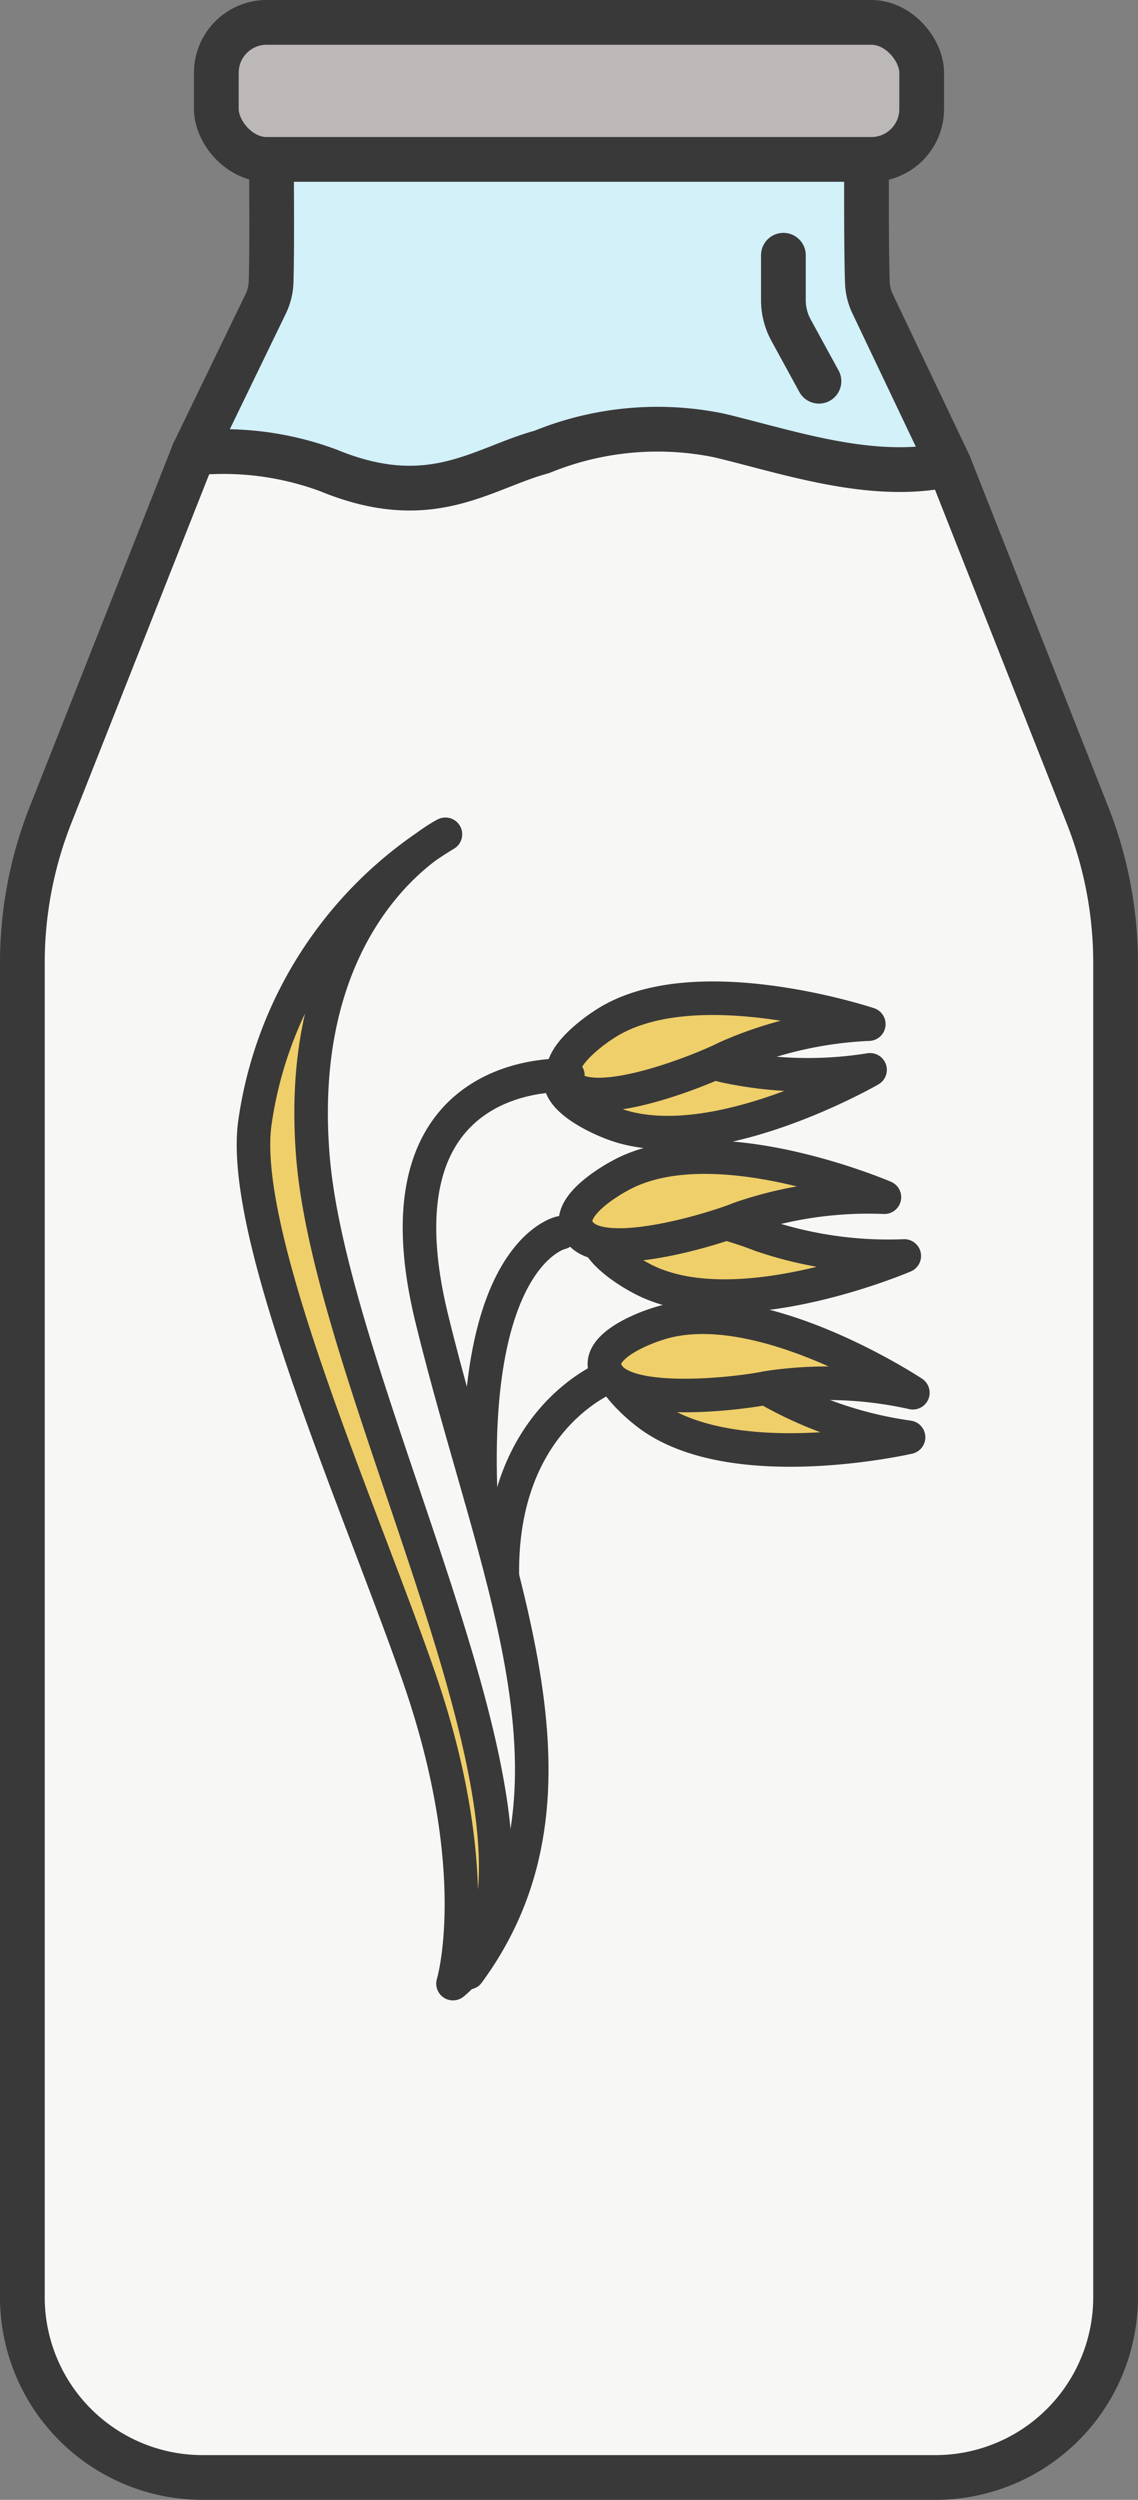 <svg xmlns="http://www.w3.org/2000/svg" viewBox="0 0 25.446 55.856"><rect x="0" y="0" width="25.446" height="55.856" fill="#808080" stroke="none"/><defs><style>.cls-1{fill:#f7f7f5;}.cls-2{fill:#d2f1f9;}.cls-3,.cls-6{fill:none;}.cls-3,.cls-4,.cls-5,.cls-6{stroke:#3a3939;stroke-linecap:round;stroke-linejoin:round;}.cls-4{fill:#bcb8b8;}.cls-5{fill:#efcf6a;}.cls-5,.cls-6{stroke-width:0.75px;}</style></defs><title>Asset 176</title><g id="Layer_2" data-name="Layer 2"><g id="Layer_3" data-name="Layer 3"><path class="cls-1" d="M24.946,21.516V51.327a4.029,4.029,0,0,1-4.029,4.029H4.529A4.029,4.029,0,0,1,.5,51.327V21.516a8.997,8.997,0,0,1,.631-3.31l3.196-8.083a6.739,6.739,0,0,1,3.025.39c2.286.938,3.417-.051,4.765-.417a6.846,6.846,0,0,1,3.968-.366c1.516.361,3.427,1.031,5.136.646l3.093,7.829A8.997,8.997,0,0,1,24.946,21.516Z"/><path class="cls-2" d="M19.512,6.789l1.709,3.588c-1.709.385-3.62-.285-5.136-.646a6.846,6.846,0,0,0-3.968.366c-1.348.366-2.479,1.355-4.765.417a6.739,6.739,0,0,0-3.025-.39l1.616-3.334a1.218,1.218,0,0,0,.12-.49c.024-.748.007-2.603.007-2.603a.577.577,0,0,0-.18-.37.57.57,0,0,0-.385-.149.569.569,0,0,1-.568-.568V1.631A1.13,1.13,0,0,1,6.065.5H19.381a1.13,1.13,0,0,1,1.129,1.131V2.652a.553.553,0,0,1-.592.524.56.56,0,0,0-.541.519s-.007,1.887.019,2.623A1.208,1.208,0,0,0,19.512,6.789Z"/><path class="cls-3" d="M21.221,10.377l-1.709-3.588a1.208,1.208,0,0,1-.117-.47c-.027-.736-.019-2.623-.019-2.623a.56.56,0,0,1,.541-.519.553.553,0,0,0,.592-.524V1.631A1.13,1.13,0,0,0,19.381.5H6.065A1.13,1.13,0,0,0,4.936,1.631v.977a.569.569,0,0,0,.568.568.57.57,0,0,1,.385.149.577.577,0,0,1,.18.37s.017,1.855-.007,2.603a1.218,1.218,0,0,1-.12.49l-1.616,3.334"/><path class="cls-3" d="M4.327,10.123,1.131,18.206A8.997,8.997,0,0,0,.5,21.516V51.327a4.029,4.029,0,0,0,4.029,4.029H20.916a4.029,4.029,0,0,0,4.029-4.029V21.516a8.997,8.997,0,0,0-.631-3.31l-3.093-7.829c-1.709.385-3.62-.285-5.136-.646a6.846,6.846,0,0,0-3.968.366c-1.348.366-2.479,1.355-4.765.417A6.739,6.739,0,0,0,4.327,10.123Z"/><rect class="cls-4" x="4.837" y="0.5" width="15.772" height="3.062" rx="1.126" ry="1.126"/><path class="cls-3" d="M17.517,5.703V6.706a1.399,1.399,0,0,0,.171.671l.624,1.141"/><path class="cls-5" d="M14.296,28.539s-1.457-.76-.824-1.331,2.978.158,3.517.38a8.806,8.806,0,0,0,3.231.475S16.386,29.711,14.296,28.539Z"/><path class="cls-5" d="M13.852,26.275s-1.457.76-.824,1.33,2.978-.158,3.517-.38a8.802,8.802,0,0,1,3.231-.475S15.943,25.103,13.852,26.275Z"/><path class="cls-5" d="M14.402,31.523s-1.298-1.008-.573-1.456,2.902.688,3.392,1.002a8.804,8.804,0,0,0,3.095,1.045S16.25,33.05,14.402,31.523Z"/><path class="cls-5" d="M14.668,29.593s-1.57.488-1.048,1.162,2.958.376,3.528.254a8.804,8.804,0,0,1,3.264.11S16.934,28.813,14.668,29.593Z"/><path class="cls-5" d="M13.628,25.074s-1.537-.584-.975-1.224,2.976-.193,3.537-.037a8.803,8.803,0,0,0,3.265.091S15.843,25.992,13.628,25.074Z"/><path class="cls-5" d="M13.484,22.907s-1.388.88-.709,1.395,2.954-.408,3.472-.674a8.805,8.805,0,0,1,3.18-.745S15.469,21.564,13.484,22.907Z"/><path class="cls-6" d="M12.698,24.028s-4.436-.308-3.05,5.404,3.799,10.59.822,14.646"/><path class="cls-6" d="M12.539,27.545s-2.02.426-1.788,5.912"/><path class="cls-6" d="M13.62,30.755s-2.446.913-2.387,4.473"/><path class="cls-5" d="M9.96,18.641S6.544,20.333,6.998,25.854,13.342,41.671,10.129,44.321c0,0,.752-2.462-.749-6.815-1.257-3.645-4.008-9.803-3.686-12.379A9.001,9.001,0,0,1,9.96,18.641Z"/></g></g></svg>
